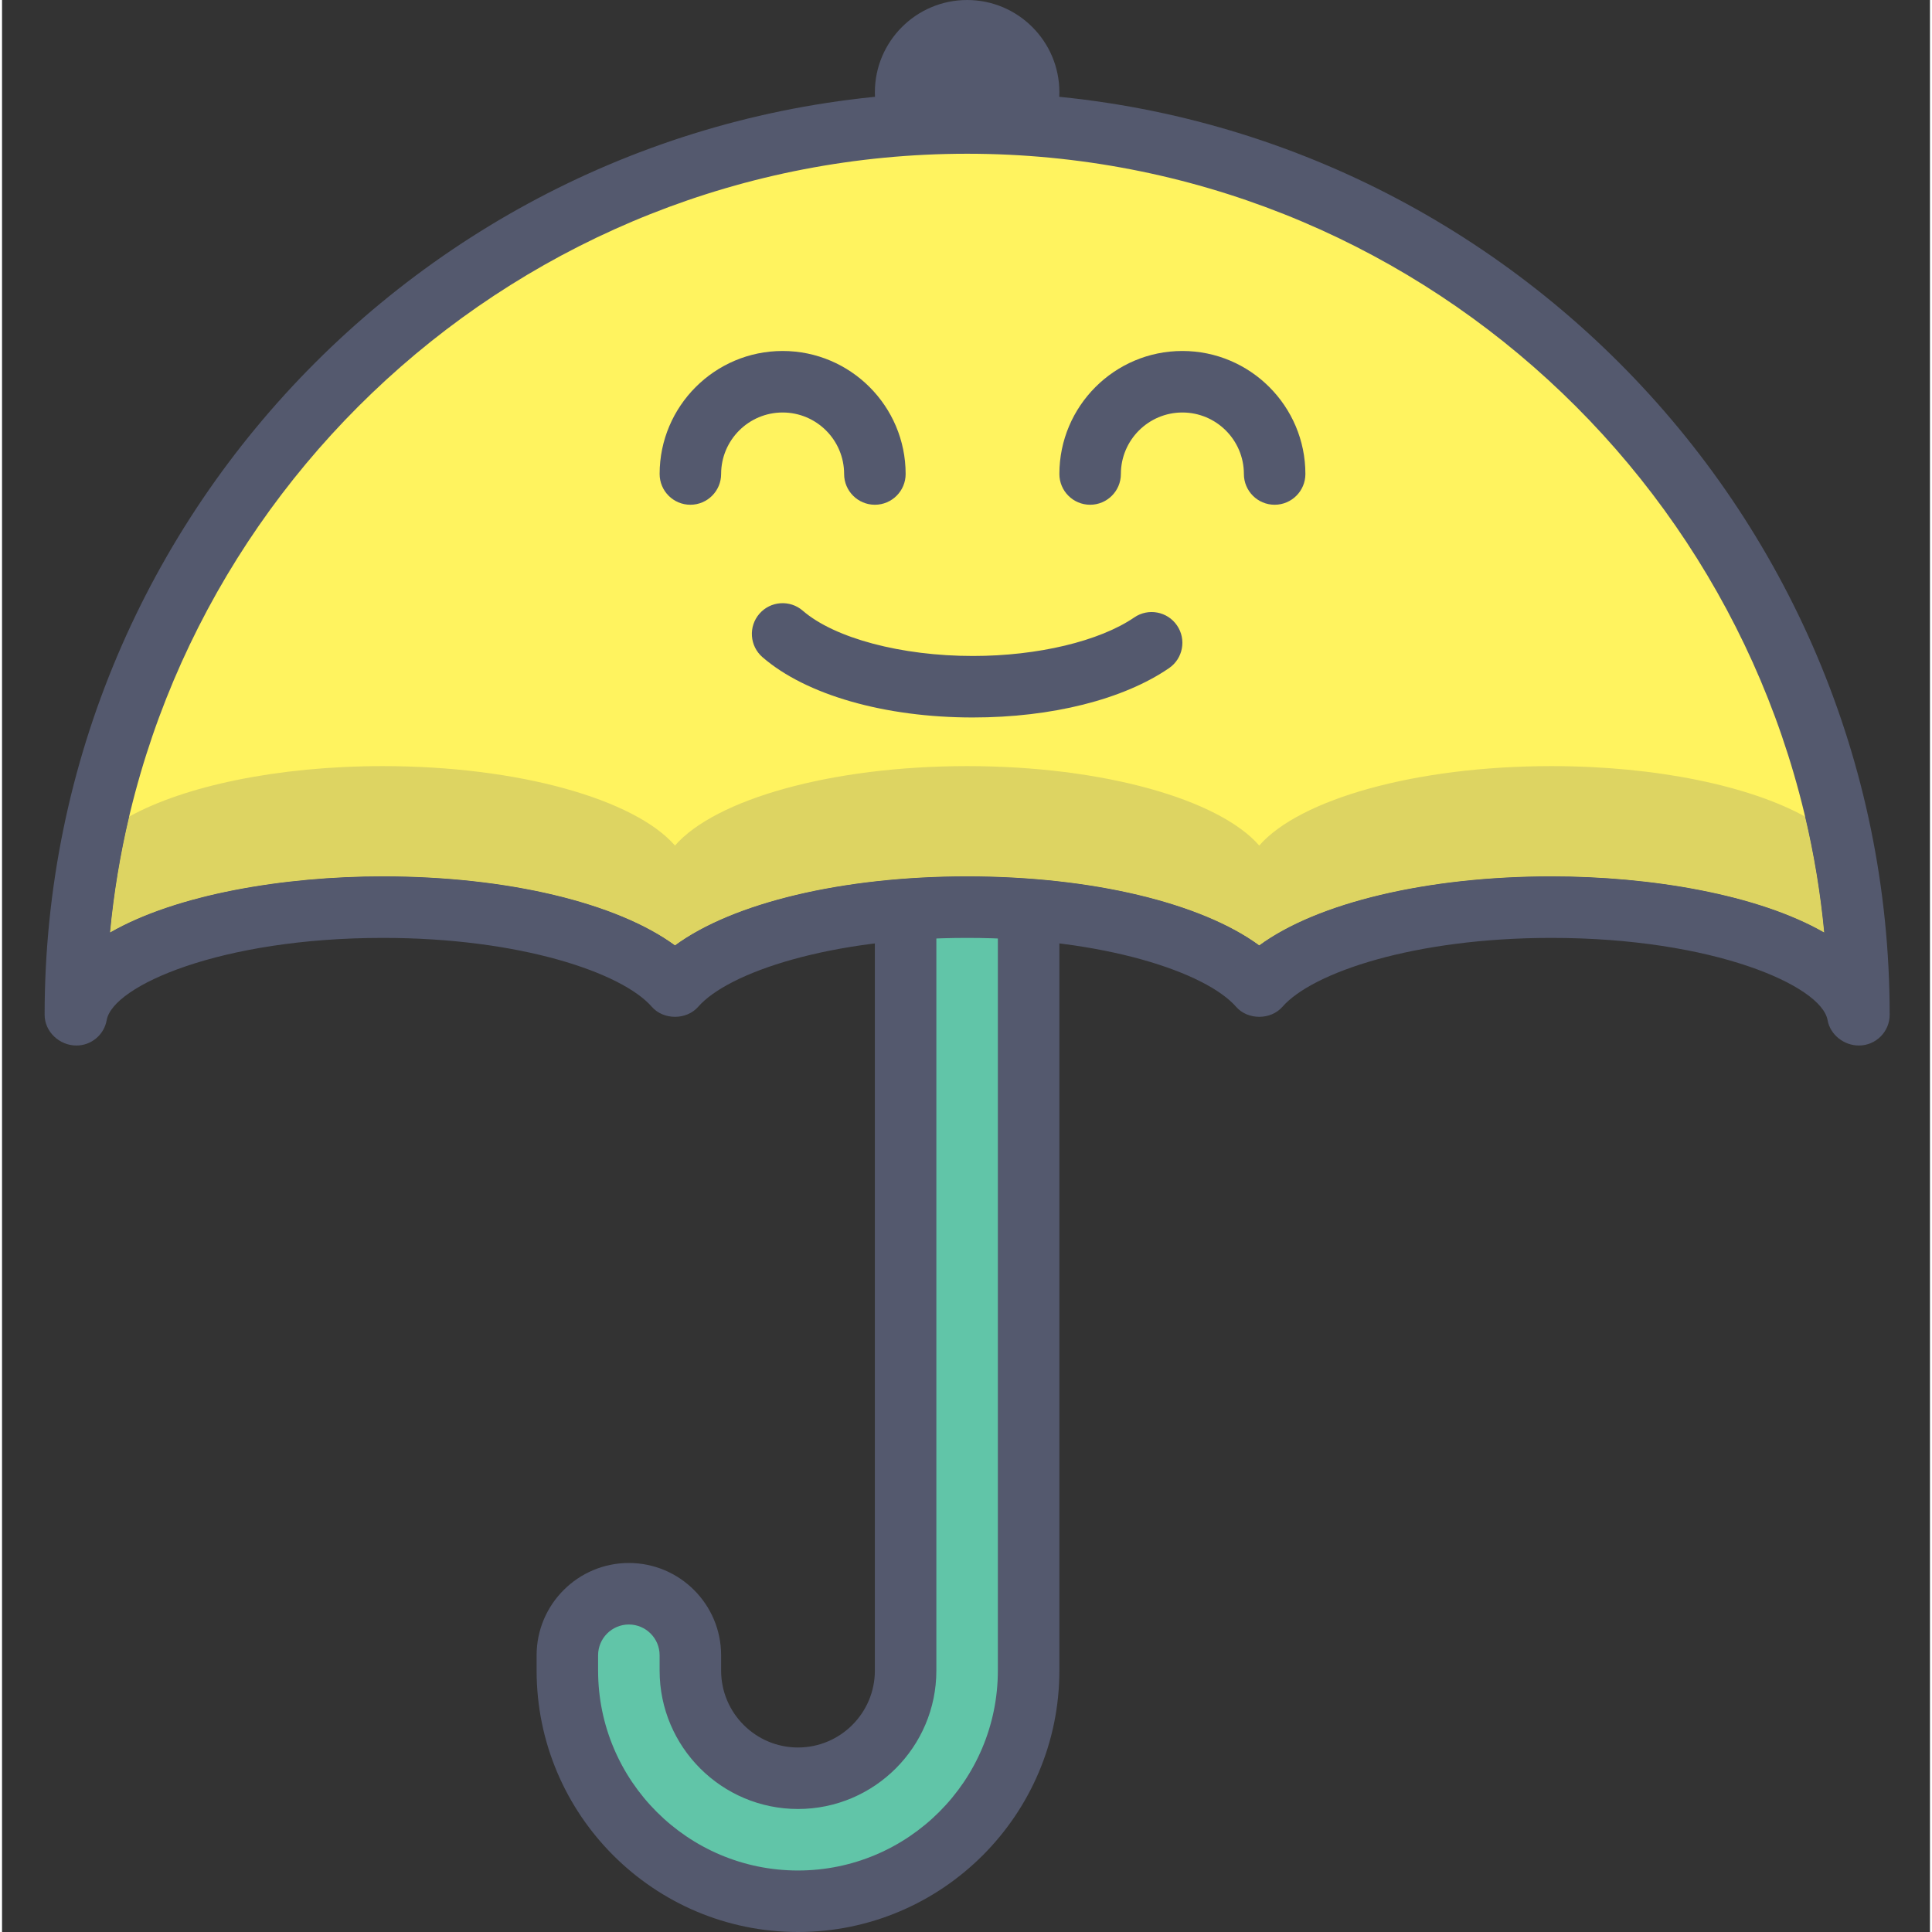 <svg height="428pt" viewBox="-9 0 428 428.906" width="428pt" xmlns="http://www.w3.org/2000/svg"><rect x="-9" y="0" width="428" height="428.906" fill="#333333" stroke="none"/><path d="m167.703 422.078c-28.234 0-51.199-22.965-51.199-51.199v-3.414c0-7.539 6.113-13.652 13.652-13.652s13.652 6.113 13.652 13.652v3.414c0 13.176 10.719 23.895 23.895 23.895 13.172 0 23.895-10.719 23.895-23.895v-172.906c0-7.539 6.113-13.652 13.652-13.652s13.652 6.113 13.652 13.652v172.906c0 28.234-22.965 51.199-51.199 51.199" fill="#61c5a8"/><path d="m167.703 428.906c-31.996 0-58.027-26.031-58.027-58.027v-3.414c0-11.293 9.188-20.48 20.48-20.48s20.48 9.188 20.48 20.48v3.414c0 9.41 7.656 17.066 17.066 17.066s17.066-7.656 17.066-17.066v-172.906c0-11.293 9.188-20.48 20.48-20.48s20.48 9.188 20.48 20.48v172.906c0 31.996-26.031 58.027-58.027 58.027m-37.547-68.266c-3.762 0-6.828 3.062-6.828 6.824v3.414c0 24.469 19.906 44.375 44.375 44.375 24.465 0 44.371-19.906 44.371-44.375v-172.906c0-3.762-3.062-6.824-6.824-6.824-3.766 0-6.828 3.062-6.828 6.824v172.906c0 16.941-13.777 30.719-30.719 30.719s-30.719-13.777-30.719-30.719v-3.414c0-3.762-3.066-6.824-6.828-6.824" fill="#54596e"/><path d="m218.902 20.48c0 7.539-6.113 13.652-13.652 13.652-7.543 0-13.652-6.113-13.652-13.652 0-7.539 6.109-13.652 13.652-13.652 7.539 0 13.652 6.113 13.652 13.652zm0 0" fill="#54596e"/><path d="m205.25 40.961c-11.293 0-20.48-9.188-20.48-20.48s9.188-20.48 20.48-20.48 20.48 9.188 20.48 20.48-9.188 20.48-20.48 20.48zm0-27.309c-3.766 0-6.828 3.066-6.828 6.828s3.062 6.828 6.828 6.828c3.762 0 6.824-3.066 6.824-6.828s-3.062-6.828-6.824-6.828zm0 0" fill="#54596e"/><path d="m75.543 201.387c30.281 0 55.918 7.398 64.852 17.633 8.938-10.234 34.574-17.633 64.855-17.633 30.277 0 55.918 7.398 64.852 17.633 8.938-10.234 34.574-17.633 64.855-17.633 36.164 0 65.684 10.555 68.035 23.895h.23c0-109.34-88.637-197.973-197.973-197.973s-197.973 88.633-197.973 197.973h.23c2.352-13.344 31.867-23.895 68.035-23.895" fill="#fff35f"/><path d="m403.223 232.105c-3.312 0-6.375-2.379-6.953-5.641-1.344-7.621-25.32-18.25-61.312-18.25-30.434 0-53.074 7.691-59.711 15.297-2.594 2.965-7.691 2.965-10.285 0-6.637-7.605-29.277-15.297-59.711-15.297s-53.074 7.691-59.707 15.297c-2.594 2.965-7.695 2.965-10.289 0-6.637-7.605-29.273-15.297-59.707-15.297-35.996 0-59.973 10.629-61.312 18.25-.578 3.262-3.41 5.641-6.723 5.641-3.773 0-7.059-3.055-7.059-6.824 0-112.93 91.875-204.801 204.801-204.801 112.926 0 204.801 91.871 204.801 204.801-.004 3.77-3.062 6.824-6.832 6.824m-395.715-6.824h.066zm197.742-30.723c27.648 0 51.957 5.879 64.852 15.332 12.898-9.453 37.203-15.332 64.855-15.332 22.004 0 45.812 3.992 60.574 12.48-9.207-96.879-91.031-172.906-190.281-172.906s-181.074 76.027-190.285 172.906c14.766-8.488 38.574-12.48 60.578-12.48 27.648 0 51.957 5.879 64.852 15.332 12.898-9.453 37.207-15.332 64.855-15.332" fill="#54596e"/><path d="m334.957 170.078c-30.281 0-55.918 7.402-64.855 17.633-8.934-10.23-34.574-17.633-64.852-17.633-30.281 0-55.918 7.402-64.855 17.633-8.934-10.23-34.57-17.633-64.852-17.633-23.457 0-44.086 4.449-56.332 11.211-1.984 8.387-3.41 16.977-4.246 25.746 14.766-8.488 38.574-12.477 60.578-12.477 27.648 0 51.957 5.875 64.852 15.328 12.898-9.453 37.207-15.328 64.855-15.328s51.957 5.875 64.852 15.328c12.898-9.453 37.203-15.328 64.855-15.328 22.004 0 45.812 3.988 60.574 12.477-.832-8.77-2.258-17.359-4.242-25.746-12.246-6.762-32.875-11.211-56.332-11.211" fill="#ddd462"/><g fill="#54596e"><path d="m391.289 181.289c1.984 8.387 3.41 16.977 4.242 25.746-14.762-8.488-38.57-12.477-60.574-12.477-27.652 0-51.957 5.875-64.855 15.328-12.895-9.453-37.203-15.328-64.852-15.328s-51.957 5.875-64.855 15.328c-12.895-9.453-37.203-15.328-64.852-15.328-22.004 0-45.812 3.988-60.578 12.477.836-8.77 2.262-17.359 4.246-25.746-3.496 1.93-6.305 4.047-8.309 6.305-2.352 12.207-3.625 24.793-3.625 37.688h.23c2.352-13.34 31.867-23.895 68.035-23.895 30.281 0 55.918 7.398 64.852 17.633 8.938-10.234 34.574-17.633 64.855-17.633 30.277 0 55.918 7.398 64.852 17.633 8.938-10.234 34.574-17.633 64.855-17.633 36.164 0 65.684 10.555 68.035 23.895h.23c0-12.895-1.273-25.48-3.625-37.688-2.004-2.258-4.812-4.375-8.309-6.305"/><path d="m273.516 112.055c-3.77 0-6.824-3.059-6.824-6.828 0-7.531-6.125-13.652-13.656-13.652-7.527 0-13.652 6.121-13.652 13.652 0 3.77-3.055 6.828-6.828 6.828-3.77 0-6.824-3.059-6.824-6.828 0-15.055 12.25-27.309 27.305-27.309 15.059 0 27.309 12.254 27.309 27.309 0 3.77-3.059 6.828-6.828 6.828zm0 0"/><path d="m184.77 112.055c-3.77 0-6.828-3.059-6.828-6.828 0-7.531-6.121-13.652-13.652-13.652s-13.652 6.121-13.652 13.652c0 3.77-3.059 6.828-6.828 6.828-3.77 0-6.824-3.059-6.824-6.828 0-15.055 12.25-27.309 27.305-27.309 15.059 0 27.309 12.254 27.309 27.309 0 3.77-3.059 6.828-6.828 6.828zm0 0"/><path d="m206.531 159.281c-19.574 0-37.039-5.004-46.711-13.387-2.852-2.473-3.156-6.785-.691-9.633 2.473-2.852 6.785-3.152 9.633-.688 7.051 6.109 21.875 10.055 37.773 10.055 14.375 0 28.102-3.277 35.824-8.559 3.102-2.133 7.359-1.332 9.484 1.777 2.133 3.109 1.336 7.359-1.777 9.488-10.168 6.957-26.035 10.945-43.535 10.945zm0 0"/></g></svg>